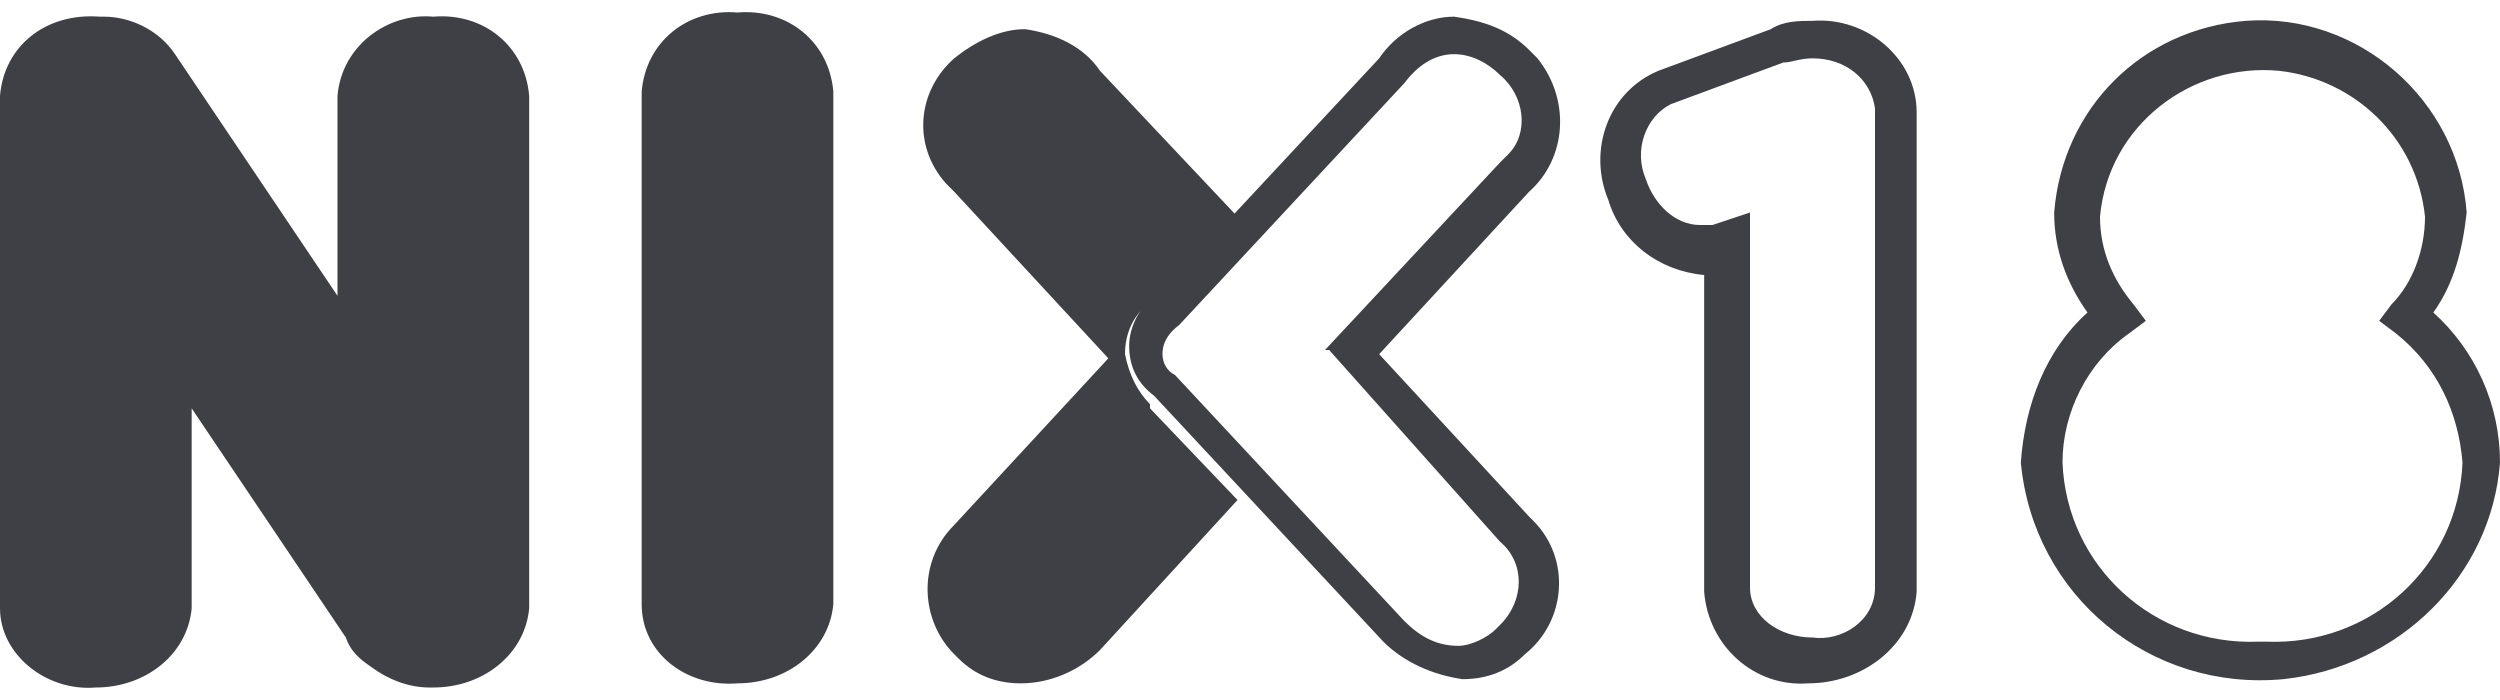 <?xml version="1.0" encoding="UTF-8"?>
<svg id="Layer_1" xmlns="http://www.w3.org/2000/svg" version="1.1" viewBox="0 0 60 16.8">
  <!-- Generator: Adobe Illustrator 29.7.1, SVG Export Plug-In . SVG Version: 2.1.1 Build 8)  -->
  <path d="M17.7.3c-1.2-.1-2.2.7-2.3,1.9,0,0,0,0,0,0v12.3c0,1.2,1.1,2,2.3,1.9,0,0,0,0,0,0,1.2,0,2.2-.8,2.3-1.9V2.2c-.1-1.2-1.1-2-2.3-1.9ZM10.4.4c-1.1-.1-2.2.7-2.3,1.9,0,0,0,0,0,0v4.8L4.2,1.3h0c-.4-.6-1.1-.9-1.7-.9h-.1C1.1.3.1,1.1,0,2.3c0,0,0,0,0,0v12.3c0,1.1,1.1,2,2.3,1.9,0,0,0,0,0,0,1.2,0,2.2-.8,2.3-1.9v-4.8l3.7,5.5c.1.3.3.5.6.7.4.3.9.5,1.4.5h.1c1.2,0,2.2-.8,2.3-1.9V2.3c-.1-1.2-1.1-2-2.3-1.9Z" fill="#3f3f46"/>
  <path d="M43.5.5c-.3,0-.7,0-1,.2l-2.7,1c-1.2.5-1.7,1.9-1.2,3.1.3,1,1.2,1.7,2.3,1.8h0v7.6c.1,1.3,1.2,2.3,2.5,2.2,1.3,0,2.5-.9,2.6-2.2V2.7c0-1.3-1.2-2.3-2.5-2.2ZM43.5,15.3c-.8,0-1.5-.5-1.5-1.2V5.1l-.9.3c0,0-.2,0-.3,0-.6,0-1.1-.5-1.3-1.1-.3-.7,0-1.5.6-1.8l2.7-1c.2,0,.4-.1.7-.1.8,0,1.4.5,1.5,1.2v11.5c0,.8-.8,1.3-1.5,1.2,0,0,0,0,0,0ZM58.4,7.5c.5-.7.7-1.5.8-2.4-.2-2.7-2.6-4.8-5.3-4.6-2.5.2-4.4,2.1-4.6,4.6,0,.9.3,1.7.8,2.4-1,.9-1.5,2.2-1.6,3.6.3,3.2,3.1,5.5,6.3,5.2,2.8-.3,5-2.5,5.2-5.2,0-1.4-.6-2.7-1.6-3.6ZM54.2,15.4c-2.5.1-4.6-1.8-4.7-4.3,0-1.2.6-2.4,1.6-3.1l.4-.3-.3-.4c-.5-.6-.8-1.3-.8-2.1.2-2.2,2.2-3.7,4.3-3.5,1.8.2,3.3,1.6,3.5,3.5,0,.8-.3,1.6-.8,2.1l-.3.4.4.3c1,.8,1.5,1.9,1.6,3.1-.1,2.5-2.2,4.4-4.7,4.3h0Z" fill="#3f3f46"/>
  <path d="M27.6,9.7c-.3-.3-.5-.7-.6-1.2,0-.5.2-1,.7-1.3l1.2-1.2.8-.8-3.3-3.5c-.4-.6-1.1-.9-1.8-1-.6,0-1.2.3-1.7.7-.9.8-1,2.1-.2,3,0,0,.1.1.2.2l3.7,4-3.7,4c-.9.9-.8,2.3,0,3.1,0,0,0,0,.1.1.4.4.9.6,1.5.6.7,0,1.4-.3,1.9-.8l3.3-3.6-2.1-2.2Z" fill="#3f3f46"/>
  <path d="M36.7,1.2h0c-.5-.5-1.1-.7-1.8-.8-.7,0-1.4.4-1.8,1l-4.1,4.4-1.2,1.2c-.4.3-.7.8-.7,1.3,0,.5.2.9.6,1.2l5.5,5.9c.5.5,1.2.8,1.9.9.6,0,1.1-.2,1.5-.6,1-.8,1.1-2.3.2-3.2,0,0,0,0-.1-.1l-3.6-3.9,3.6-3.9c.9-.8,1-2.2.2-3.2,0,0-.1-.1-.2-.2ZM31.9,8.4l4.1,4.6c.6.5.6,1.4,0,2,0,0,0,0-.1.1-.2.2-.6.4-.9.4-.5,0-.9-.2-1.3-.6l-5.5-5.9h0c-.2-.1-.3-.3-.3-.5,0-.1,0-.4.4-.7l5.4-5.8h0c.3-.4.7-.7,1.2-.7.4,0,.8.2,1.1.5.6.5.7,1.4.2,1.9,0,0-.1.1-.2.2l-4.2,4.5h0Z" fill="#3f3f46"/>
</svg>

